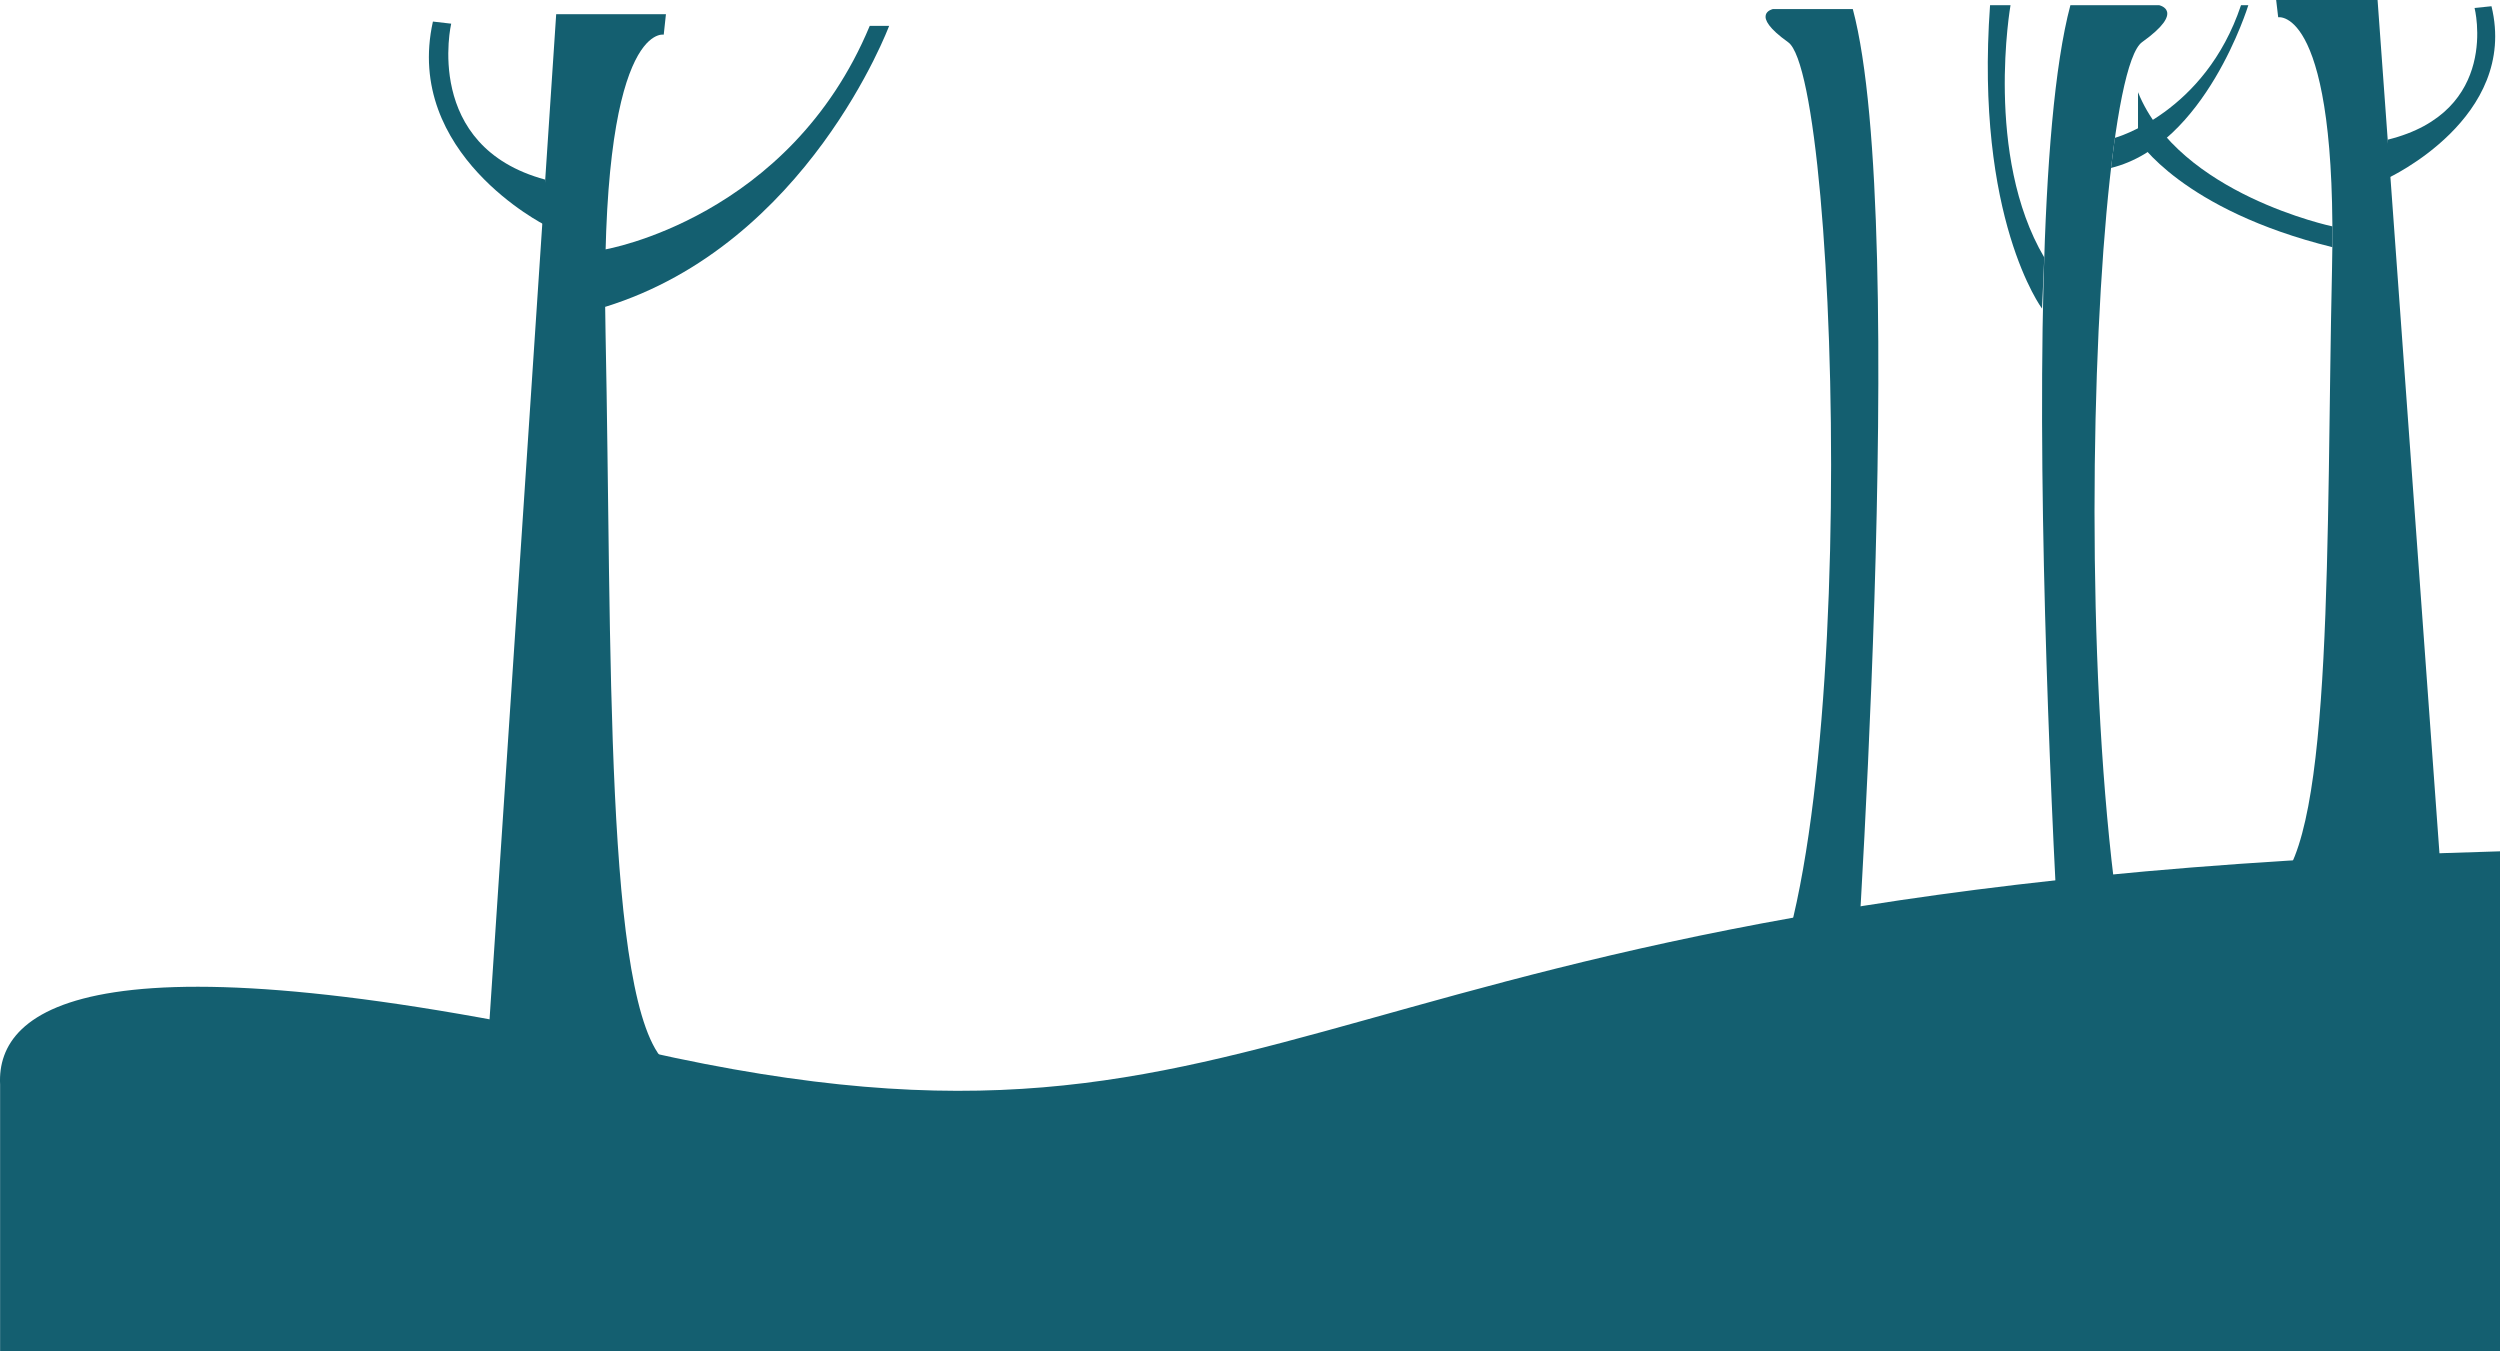 <svg xmlns="http://www.w3.org/2000/svg" viewBox="0 0 1933.75 1045"><defs><style>.cls-1{fill:#145f70;}</style></defs><title>Asset 33</title><g id="Layer_2" data-name="Layer 2"><g id="레이어_1" data-name="레이어 1"><path class="cls-1" d="M1762.18,13.36s46.18-8.71,41.63,195.22S1805,647.82,1760.61,685h128.12L1839.05,0h-78.44Z"/><path class="cls-1" d="M1914.08,6.17s20.47,80.23-67.19,101.88v29.77s101.3-46.62,80.27-133"/><path class="cls-1" d="M1804.11,175.11s-118.53-24.94-150.36-103.8v37s33.56,54,150.36,82.88Z"/><path class="cls-1" d="M513.4,26.82s-50-10.32-45,231.13S467.12,778,515.1,822H376.44L430.21,11H515.1Z"/><path class="cls-1" d="M349,18.31s-22.15,95,72.72,120.62v35.24S312.1,119,334.86,16.68"/><path class="cls-1" d="M467.75,193s143-24,205-173h15S624.75,189,468,237.39Z"/><path class="cls-1" d="M1601.46,881.61s-49.34-692.45,0-877.61H1670s21,4.23-13.07,28.57c-45.06,32.23-65.5,749.67,38.94,853.07Z"/><path class="cls-1" d="M1555.14,4s-20.41,116.25,26.09,195.14l-1.7,39.57S1527.45,169.06,1539.31,4Z"/><path class="cls-1" d="M1635.86,106.63s69.62-19,97.57-102.63h5.66s-33,107.92-106.23,125.91Z"/><path class="cls-1" d="M1433.14,797s44.48-623.33,0-790h-61.73s-18.89,3.81,11.78,25.72c40.62,29,59,674.84-35.1,767.92Z"/><path class="cls-1" d="M498.88,813.2C73.29,717.12-2.93,778.78.08,838.92V1045H1933.75V658.5C1001.75,684.2,1007.55,928,498.88,813.2Z"/></g></g></svg>